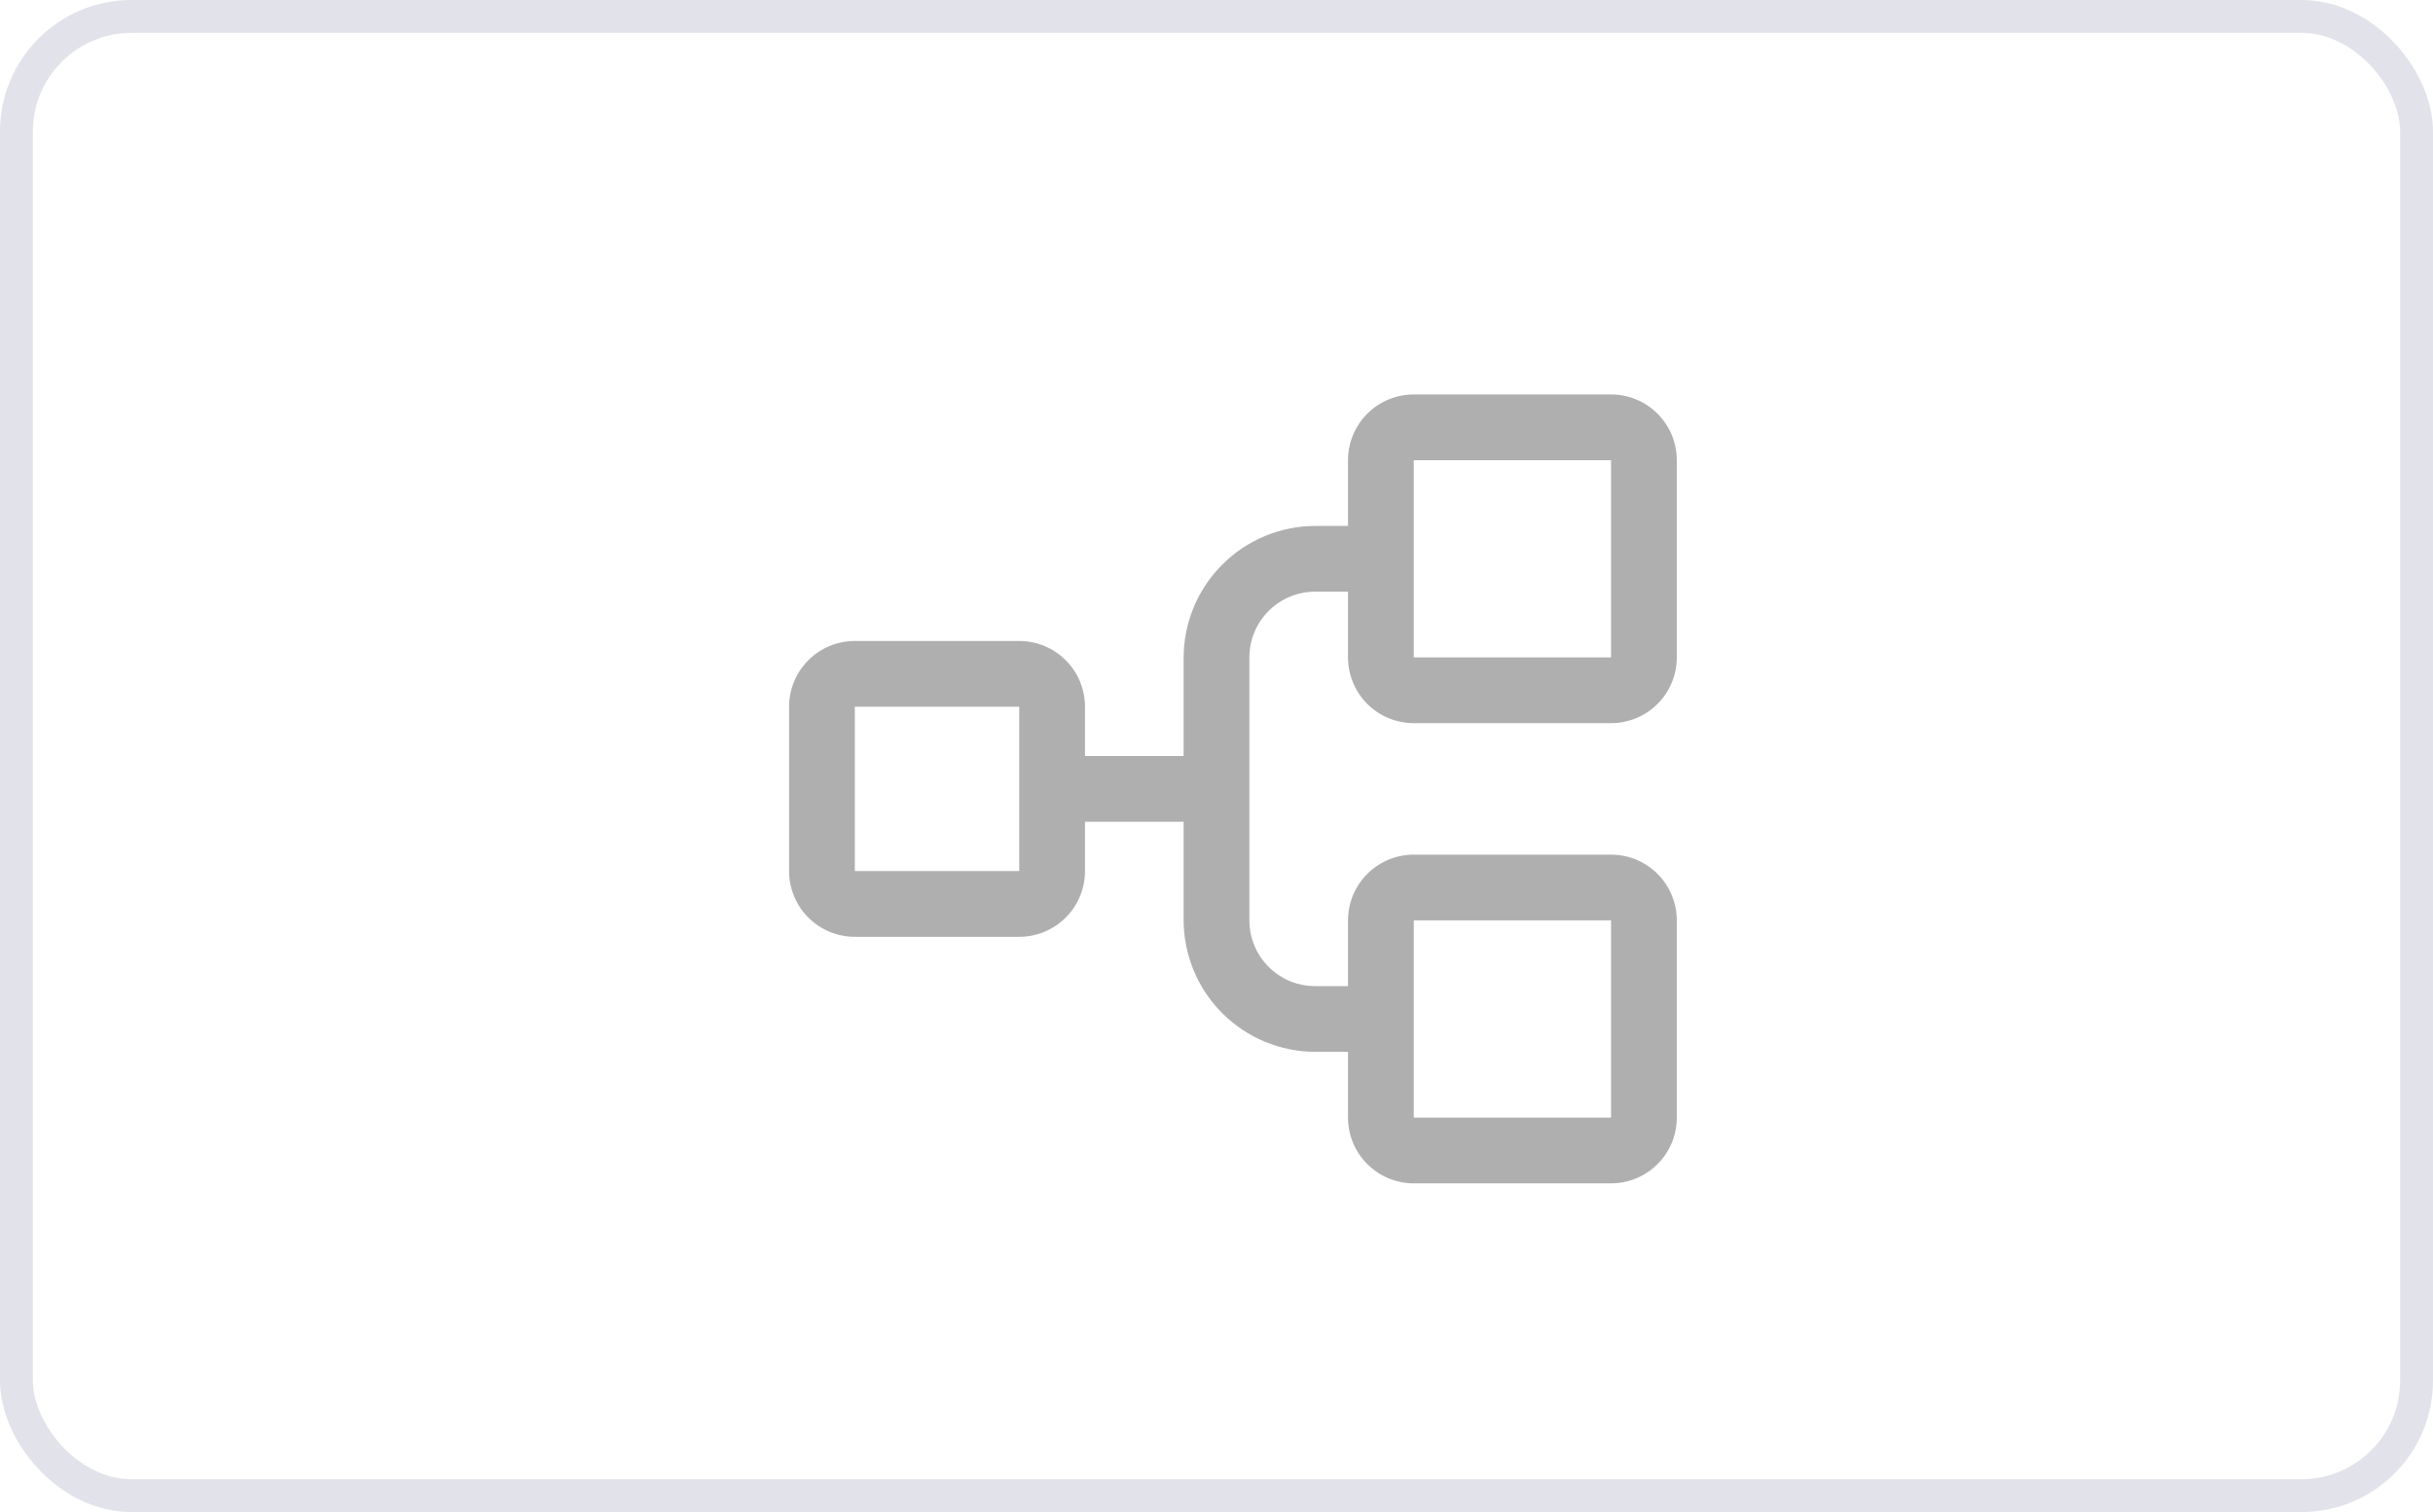 <svg width="37" height="23" viewBox="0 0 37 23" fill="none" xmlns="http://www.w3.org/2000/svg">
<rect x="0.25" y="0.25" width="36.5" height="22.5" rx="1.75" stroke="#E2E2EA" stroke-width="0.5"/>
<path d="M21.5 11H24.5C24.765 11 25.02 10.895 25.207 10.707C25.395 10.52 25.5 10.265 25.5 10V7C25.5 6.735 25.395 6.48 25.207 6.293C25.02 6.105 24.765 6 24.5 6H21.5C21.235 6 20.98 6.105 20.793 6.293C20.605 6.48 20.5 6.735 20.5 7V8H20C19.47 8.002 18.962 8.213 18.588 8.588C18.213 8.962 18.002 9.47 18 10V11.5H16.5V10.75C16.5 10.485 16.395 10.23 16.207 10.043C16.02 9.855 15.765 9.75 15.5 9.75H13C12.735 9.75 12.48 9.855 12.293 10.043C12.105 10.23 12 10.485 12 10.75V13.25C12 13.515 12.105 13.77 12.293 13.957C12.48 14.145 12.735 14.25 13 14.25H15.5C15.765 14.25 16.02 14.145 16.207 13.957C16.395 13.77 16.5 13.515 16.5 13.25V12.5H18V14C18.002 14.53 18.213 15.038 18.588 15.412C18.962 15.787 19.47 15.998 20 16H20.5V17C20.5 17.265 20.605 17.52 20.793 17.707C20.98 17.895 21.235 18 21.5 18H24.5C24.765 18 25.02 17.895 25.207 17.707C25.395 17.52 25.5 17.265 25.5 17V14C25.5 13.735 25.395 13.48 25.207 13.293C25.02 13.105 24.765 13 24.5 13H21.5C21.235 13 20.98 13.105 20.793 13.293C20.605 13.48 20.5 13.735 20.5 14V15H20C19.735 15 19.48 14.895 19.293 14.707C19.105 14.52 19 14.265 19 14V10C19 9.735 19.105 9.48 19.293 9.293C19.48 9.105 19.735 9 20 9H20.5V10C20.5 10.265 20.605 10.52 20.793 10.707C20.98 10.895 21.235 11 21.5 11ZM15.5 13.25H13V10.75H15.5V13.25ZM21.5 14H24.5V17H21.5V14ZM21.5 7H24.5V10H21.5V7Z" fill="#AFAFAF"/>
</svg>
